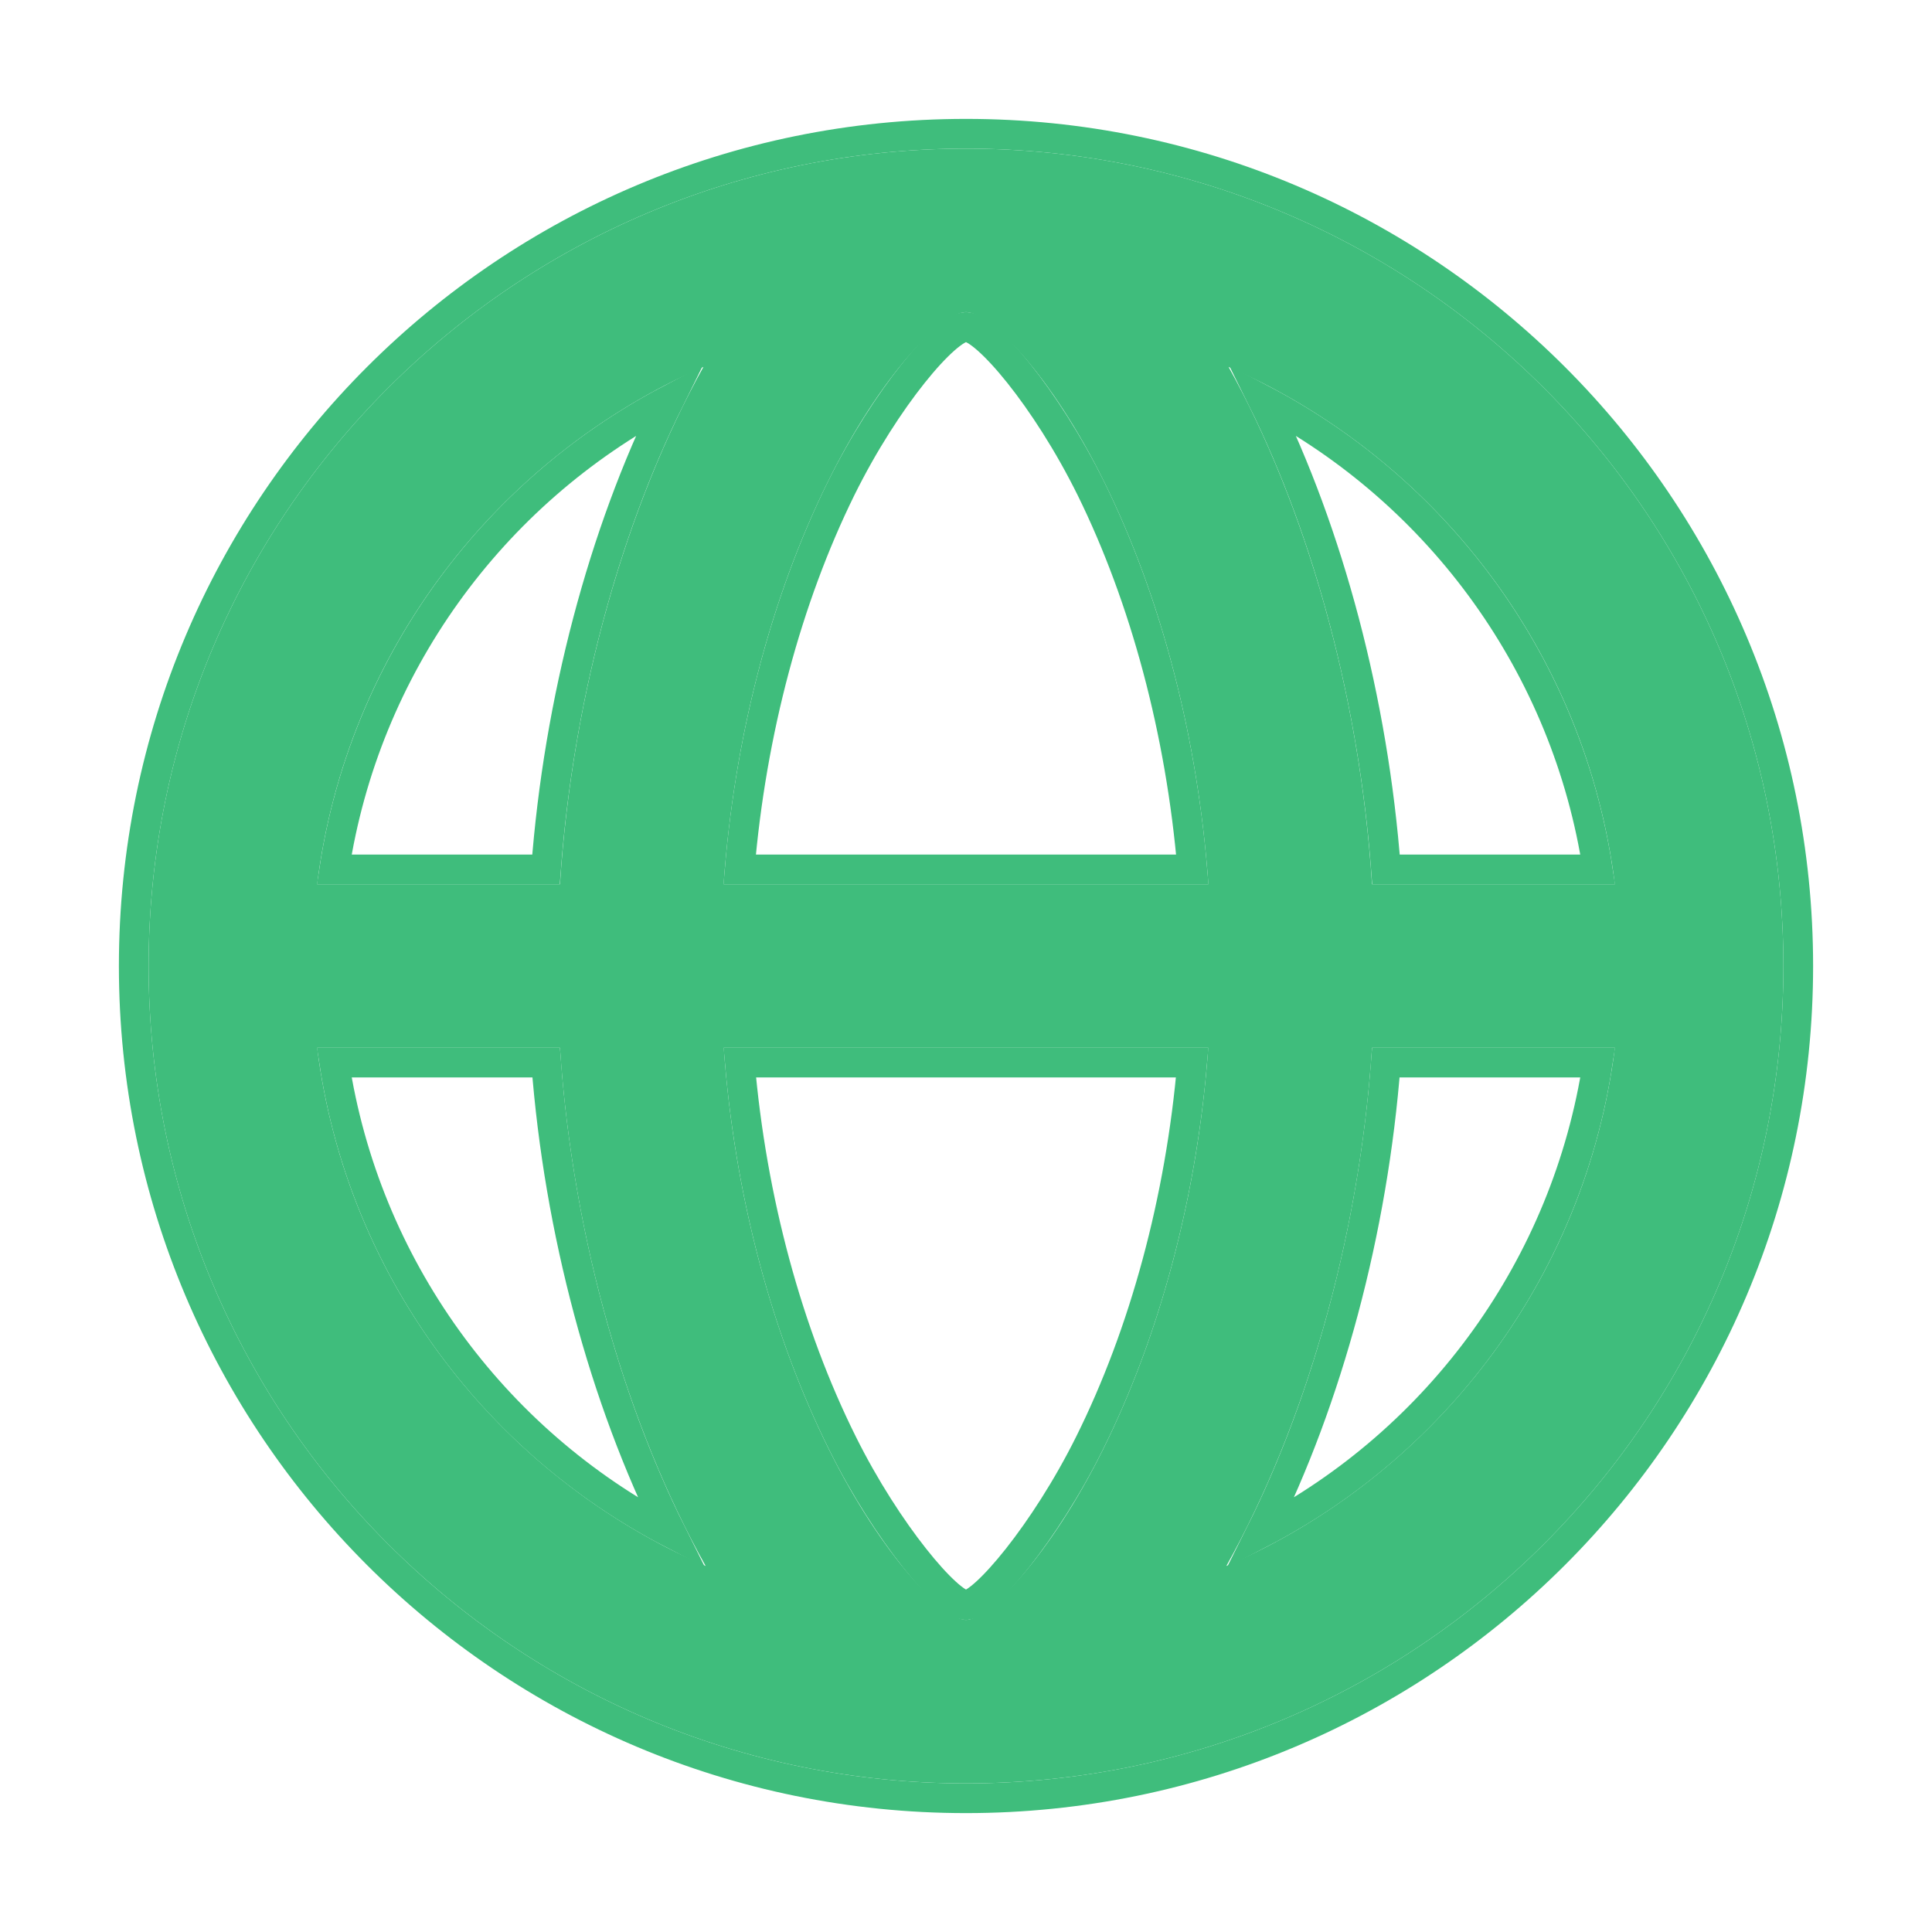 <?xml version="1.0" encoding="UTF-8"?>
<svg width="13px" height="13px" viewBox="0 0 13 13" version="1.1" xmlns="http://www.w3.org/2000/svg" xmlns:xlink="http://www.w3.org/1999/xlink">
    <!-- Generator: Sketch 49 (51002) - http://www.bohemiancoding.com/sketch -->
    <title>Combined Shape</title>
    <desc>Created with Sketch.</desc>
    <defs>
        <path d="M45.5,774 C42.462,774 40,771.538 40,768.5 C40,765.462 42.462,763 45.5,763 C48.538,763 51,765.462 51,768.5 C51,771.538 48.538,774 45.5,774 Z M41.134,769.05 C41.33,770.618 42.35,771.93 43.748,772.537 C43.229,771.612 42.853,770.349 42.768,769.05 L41.134,769.05 Z M41.134,767.95 L42.768,767.95 C42.851,766.65 43.22,765.391 43.733,764.469 C42.343,765.079 41.329,766.387 41.134,767.95 Z M49.866,767.95 C49.671,766.387 48.657,765.079 47.267,764.469 C47.78,765.391 48.149,766.65 48.232,767.95 L49.866,767.95 Z M47.252,772.537 C48.65,771.93 49.67,770.618 49.866,769.05 L48.232,769.05 C48.147,770.349 47.771,771.612 47.252,772.537 Z M44.579,771.755 C44.936,772.473 45.355,772.9 45.5,772.9 C45.645,772.9 46.064,772.473 46.421,771.755 C46.803,770.987 47.06,770.039 47.13,769.05 L43.87,769.05 C43.94,770.039 44.197,770.987 44.579,771.755 Z M44.57,765.243 C44.192,766.008 43.939,766.957 43.869,767.95 L47.131,767.95 C47.061,766.957 46.808,766.008 46.43,765.243 C46.075,764.523 45.658,764.1 45.5,764.1 C45.342,764.1 44.925,764.523 44.57,765.243 Z" id="path-1"></path>
    </defs>
    <g id="➡️-Boards-&amp;-Posts" stroke="none" stroke-width="1" fill="none" fill-rule="evenodd">
        <g id="Stream" transform="translate(-39, -762)">
            <g id="Combined-Shape">
                <use fill="#3FBD7C" fill-rule="evenodd" xlink:href="#path-1"></use>
                <path stroke="#3FBD7C" stroke-width="0.2" d="M45.5,774.1 C42.407,774.1 39.9,771.593 39.9,768.5 C39.9,765.407 42.407,762.9 45.5,762.9 C48.593,762.9 51.1,765.407 51.1,768.5 C51.1,771.593 48.593,774.1 45.5,774.1 Z M41.249,769.15 C41.456,770.514 42.309,771.689 43.518,772.317 C43.067,771.413 42.761,770.282 42.675,769.15 L41.249,769.15 Z M41.249,767.85 L42.674,767.85 C42.759,766.716 43.059,765.59 43.504,764.69 C42.302,765.321 41.455,766.492 41.249,767.85 Z M49.751,767.85 C49.545,766.492 48.698,765.321 47.496,764.69 C47.941,765.59 48.241,766.716 48.326,767.85 L49.751,767.85 Z M47.482,772.317 C48.691,771.689 49.544,770.514 49.751,769.15 L48.325,769.15 C48.239,770.282 47.933,771.413 47.482,772.317 Z M47.022,769.15 L43.978,769.15 C44.057,770.073 44.3,770.97 44.669,771.711 C44.97,772.317 45.382,772.8 45.5,772.8 C45.618,772.8 46.03,772.317 46.331,771.711 C46.7,770.97 46.943,770.073 47.022,769.15 Z M43.977,767.85 L47.023,767.85 C46.945,766.923 46.704,766.025 46.341,765.288 C46.037,764.673 45.631,764.2 45.5,764.2 C45.369,764.2 44.963,764.673 44.659,765.288 C44.296,766.025 44.055,766.923 43.977,767.85 Z"></path>
            </g>
        </g>
    </g>
</svg>